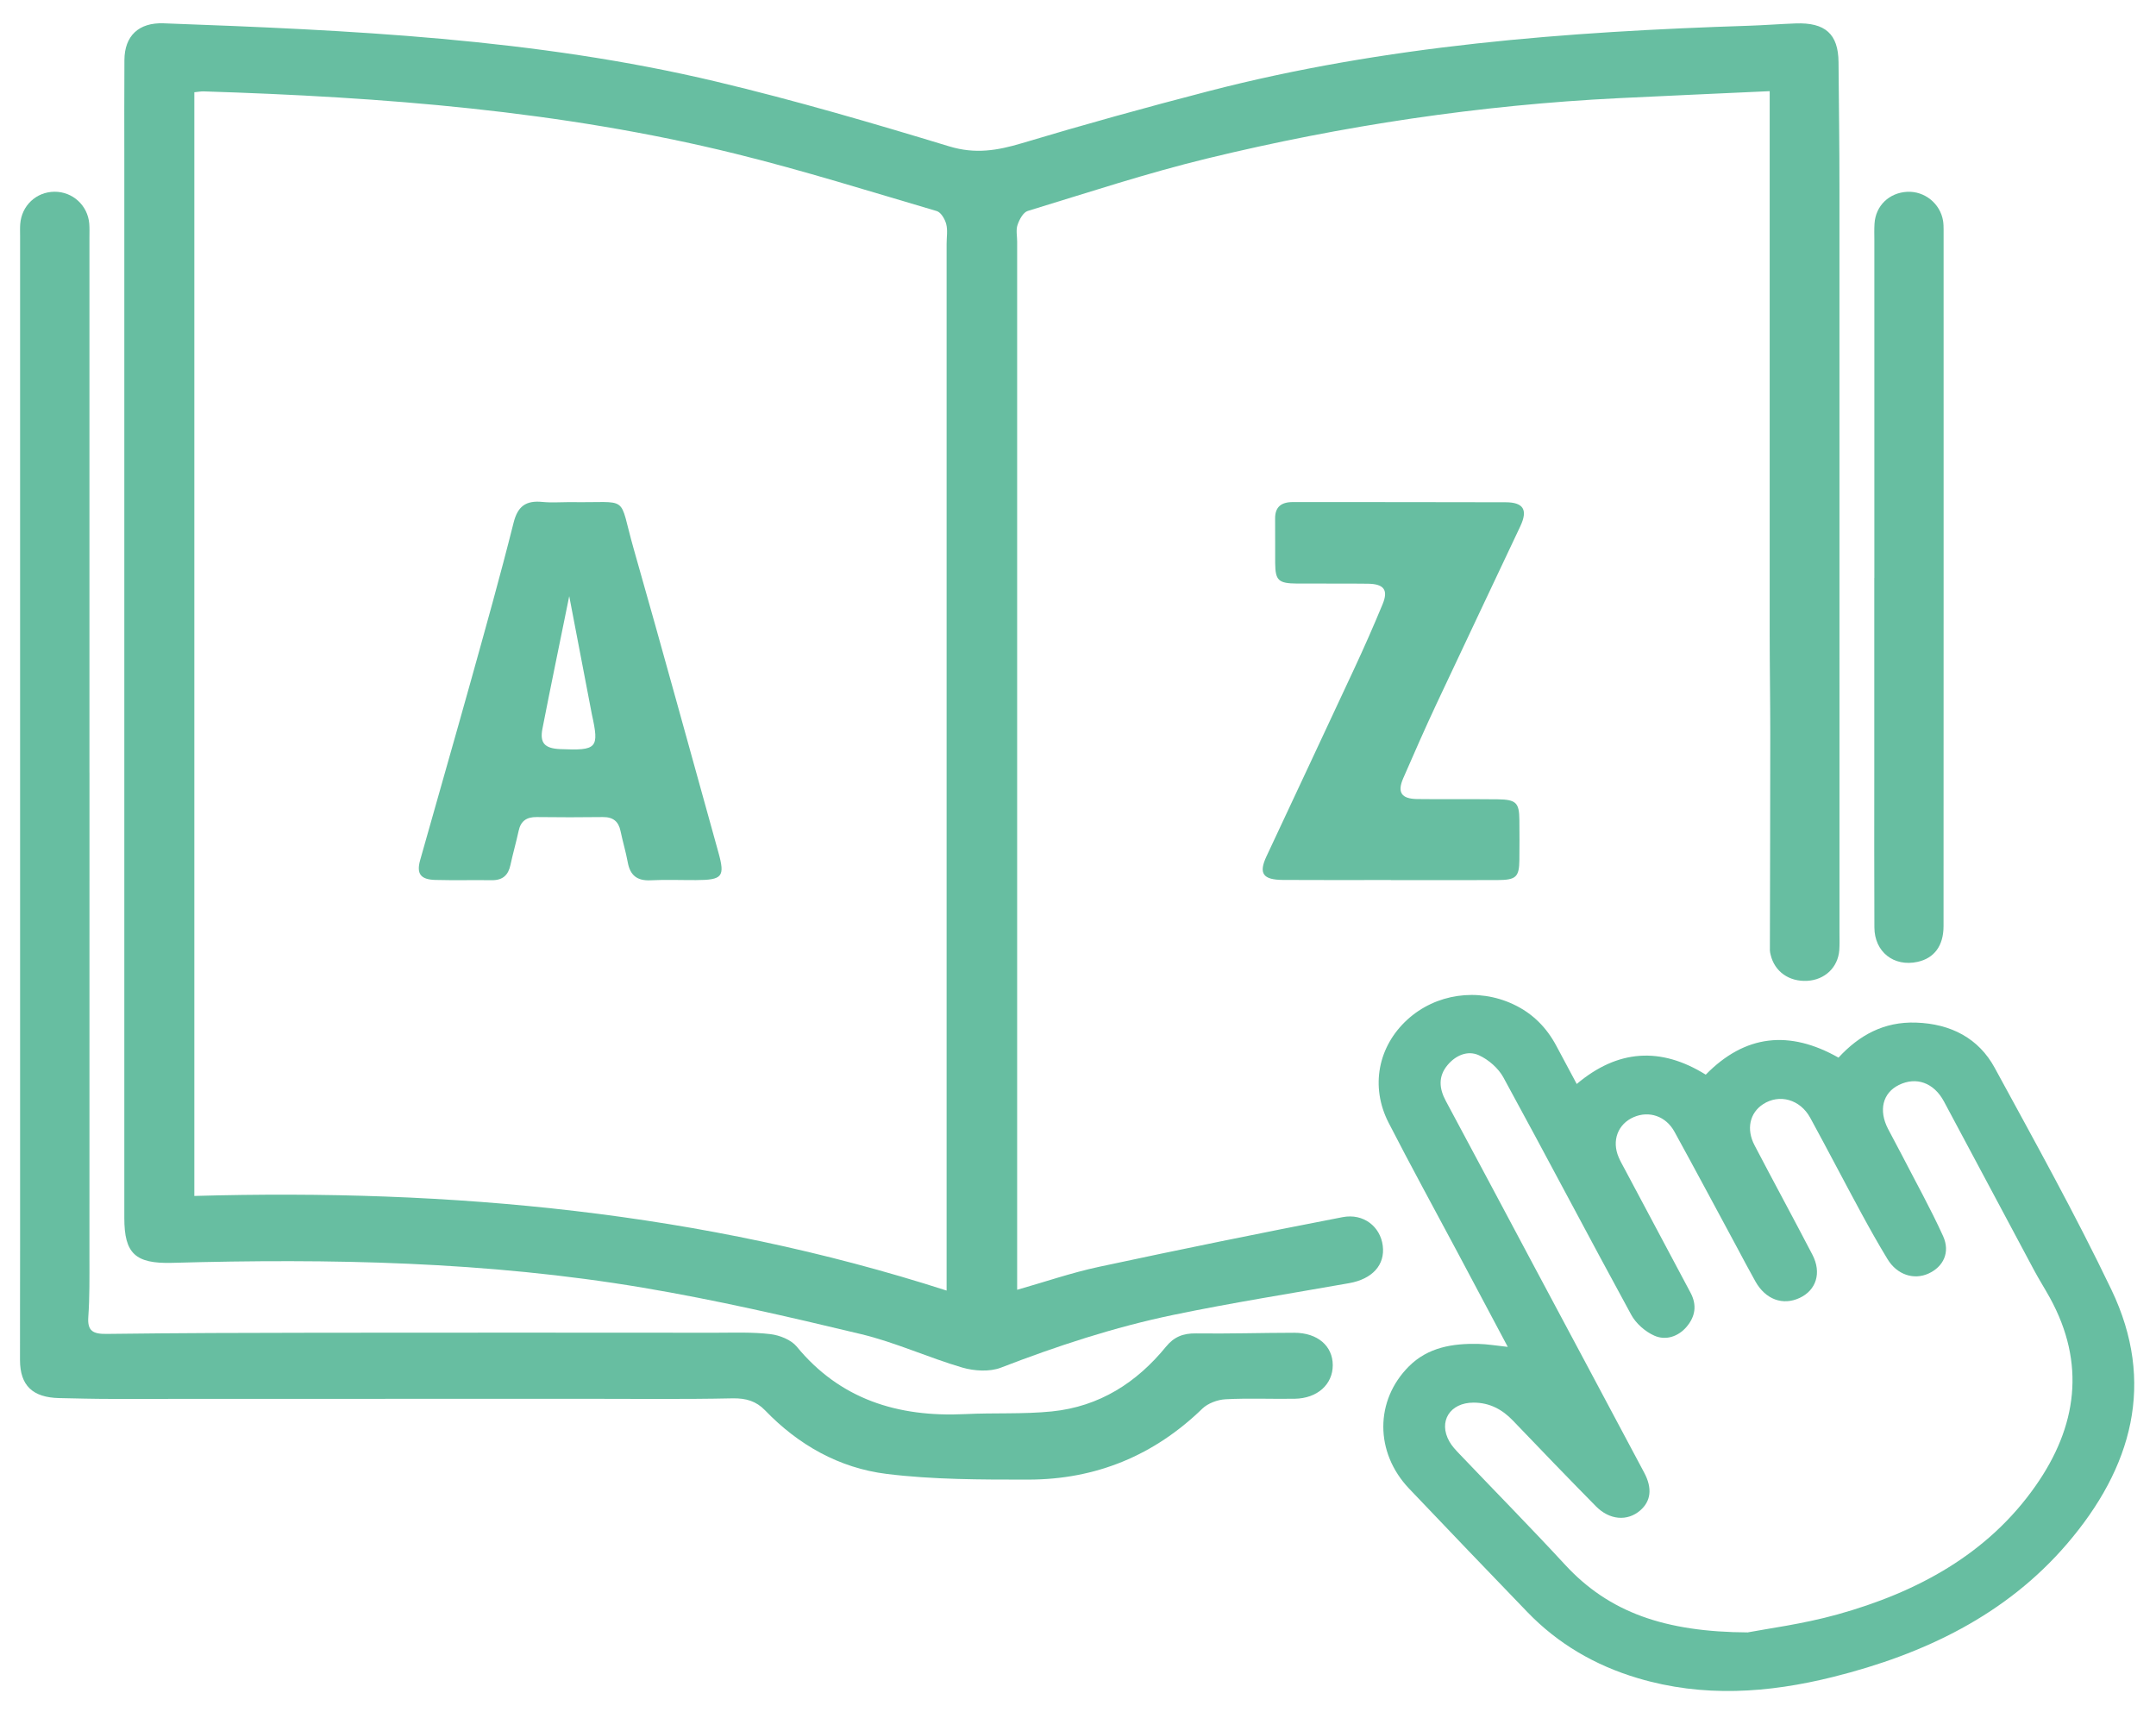 <svg width="68" height="54" viewBox="0 0 68 54" fill="none" xmlns="http://www.w3.org/2000/svg">
<g clip-path="url(#clip0_935_1831)">
<path d="M55.817 2.875C54.174 2.951 52.62 3.019 51.068 3.095C46.672 3.312 42.343 3.961 38.083 4.996C36.17 5.46 34.298 6.079 32.415 6.653C32.27 6.697 32.15 6.926 32.093 7.093C32.038 7.254 32.081 7.444 32.081 7.621C32.081 18.28 32.081 28.94 32.081 39.6C32.081 39.951 32.081 40.302 32.081 40.677C32.958 40.427 33.796 40.138 34.659 39.953C37.215 39.405 39.777 38.882 42.344 38.386C43.01 38.258 43.536 38.687 43.612 39.286C43.689 39.892 43.285 40.338 42.55 40.468C40.703 40.795 38.848 41.086 37.014 41.467C35.146 41.855 33.34 42.448 31.566 43.133C31.215 43.268 30.727 43.239 30.353 43.13C29.273 42.814 28.242 42.334 27.15 42.073C24.873 41.527 22.586 40.999 20.277 40.61C15.368 39.783 10.406 39.687 5.435 39.827C4.264 39.86 3.921 39.531 3.921 38.413C3.921 27.287 3.921 16.159 3.921 5.033C3.921 3.986 3.917 2.939 3.924 1.892C3.929 1.133 4.372 0.707 5.159 0.735C11.02 0.95 16.88 1.212 22.601 2.576C25.073 3.165 27.514 3.879 29.942 4.617C30.761 4.865 31.453 4.748 32.225 4.518C34.175 3.933 36.139 3.389 38.112 2.877C43.689 1.431 49.407 0.998 55.156 0.812C55.647 0.796 56.137 0.757 56.628 0.739C57.567 0.703 57.979 1.072 57.987 1.958C57.999 3.296 58.016 4.632 58.016 5.969C58.019 13.79 58.017 21.612 58.017 29.433C58.017 29.61 58.024 29.788 58.011 29.965C57.97 30.51 57.555 30.903 56.999 30.933C56.426 30.964 55.971 30.641 55.846 30.113C55.835 30.066 55.822 30.018 55.822 29.97C55.826 27.697 55.834 25.424 55.834 23.151C55.834 22.09 55.816 21.031 55.816 19.97C55.814 14.536 55.816 9.101 55.816 3.666C55.816 3.427 55.816 3.188 55.816 2.876L55.817 2.875ZM29.856 40.701C29.856 40.505 29.856 40.378 29.856 40.25C29.856 29.396 29.856 18.543 29.856 7.689C29.856 7.479 29.895 7.26 29.843 7.063C29.802 6.909 29.678 6.695 29.543 6.656C27.428 6.034 25.322 5.373 23.18 4.845C17.688 3.49 12.069 3.06 6.42 2.882C6.34 2.88 6.259 2.896 6.129 2.909V37.717C14.231 37.486 22.144 38.219 29.855 40.701H29.856Z" fill="#67BEA1"/>
<path d="M47.555 42.477C47.001 41.435 46.476 40.448 45.951 39.461C45.231 38.11 44.493 36.767 43.795 35.405C43.213 34.268 43.464 33.002 44.386 32.158C45.283 31.338 46.605 31.145 47.73 31.673C48.346 31.961 48.786 32.415 49.092 32.993C49.298 33.38 49.505 33.766 49.73 34.186C51.021 33.097 52.375 33.006 53.799 33.892C55.039 32.626 56.437 32.478 57.986 33.355C58.639 32.646 59.421 32.216 60.429 32.25C61.537 32.287 62.409 32.749 62.913 33.677C64.173 35.994 65.459 38.304 66.595 40.677C67.997 43.604 67.252 46.289 65.193 48.69C63.276 50.925 60.702 52.165 57.82 52.885C55.771 53.397 53.715 53.539 51.657 52.925C50.302 52.522 49.133 51.836 48.172 50.839C46.925 49.544 45.678 48.248 44.441 46.945C43.357 45.803 43.362 44.164 44.439 43.089C45.038 42.492 45.81 42.365 46.627 42.383C46.91 42.39 47.192 42.438 47.554 42.477H47.555ZM55.135 51.479C55.704 51.369 56.85 51.222 57.947 50.917C60.478 50.214 62.697 49.006 64.198 46.866C65.517 44.988 65.79 42.996 64.653 40.928C64.488 40.629 64.303 40.339 64.143 40.038C63.197 38.272 62.259 36.502 61.312 34.737C60.993 34.143 60.436 33.947 59.889 34.218C59.381 34.468 59.245 35.014 59.547 35.599C59.688 35.874 59.84 36.145 59.981 36.42C60.42 37.273 60.89 38.114 61.285 38.984C61.517 39.497 61.292 39.951 60.826 40.164C60.361 40.376 59.831 40.202 59.533 39.711C59.245 39.238 58.974 38.755 58.71 38.269C58.167 37.267 57.642 36.256 57.096 35.255C56.776 34.668 56.119 34.489 55.605 34.825C55.188 35.098 55.071 35.609 55.337 36.117C55.94 37.272 56.563 38.416 57.164 39.572C57.46 40.142 57.283 40.691 56.759 40.934C56.229 41.18 55.688 40.983 55.368 40.418C55.16 40.049 54.964 39.673 54.764 39.301C54.114 38.097 53.471 36.89 52.812 35.691C52.542 35.198 52.01 35.022 51.527 35.231C51.027 35.448 50.827 35.973 51.053 36.498C51.109 36.631 51.184 36.759 51.253 36.889C51.941 38.182 52.63 39.476 53.32 40.77C53.526 41.158 53.473 41.521 53.189 41.851C52.923 42.158 52.535 42.279 52.184 42.126C51.89 41.998 51.596 41.737 51.448 41.463C50.091 38.975 48.775 36.466 47.417 33.979C47.26 33.691 46.952 33.42 46.645 33.28C46.287 33.116 45.908 33.286 45.655 33.59C45.357 33.947 45.389 34.327 45.601 34.721C46.533 36.457 47.458 38.197 48.385 39.935C49.543 42.104 50.703 44.272 51.858 46.444C52.121 46.938 52.07 47.343 51.73 47.637C51.327 47.984 50.765 47.941 50.336 47.505C49.456 46.611 48.585 45.709 47.719 44.803C47.381 44.45 46.985 44.236 46.478 44.235C45.731 44.233 45.356 44.83 45.713 45.461C45.791 45.601 45.907 45.724 46.02 45.843C47.135 47.013 48.271 48.166 49.366 49.352C50.75 50.85 52.511 51.47 55.136 51.482L55.135 51.479Z" fill="#67BEA1"/>
<path d="M2.822 24.367C2.822 29.462 2.823 34.557 2.821 39.652C2.821 40.28 2.829 40.91 2.785 41.536C2.753 41.982 2.94 42.074 3.37 42.068C5.589 42.04 7.807 42.033 10.027 42.031C14.21 42.026 18.395 42.028 22.579 42.031C23.153 42.031 23.733 42.007 24.299 42.075C24.591 42.11 24.951 42.254 25.125 42.464C26.488 44.123 28.305 44.701 30.442 44.597C31.352 44.552 32.27 44.604 33.173 44.513C34.682 44.36 35.855 43.598 36.772 42.475C37.027 42.162 37.312 42.046 37.724 42.052C38.756 42.066 39.79 42.033 40.823 42.032C41.555 42.032 42.035 42.447 42.035 43.055C42.035 43.661 41.549 44.101 40.838 44.113C40.11 44.125 39.38 44.09 38.654 44.129C38.401 44.142 38.095 44.257 37.921 44.426C36.407 45.893 34.576 46.663 32.424 46.663C30.937 46.663 29.437 46.665 27.968 46.484C26.458 46.298 25.172 45.56 24.131 44.479C23.852 44.19 23.535 44.092 23.105 44.1C21.514 44.134 19.92 44.113 18.328 44.114C13.382 44.116 8.436 44.118 3.488 44.118C2.949 44.118 2.411 44.103 1.872 44.092C1.029 44.075 0.633 43.696 0.631 42.896C0.629 41.705 0.634 40.516 0.634 39.326C0.634 28.701 0.634 18.075 0.634 7.45C0.634 7.321 0.628 7.192 0.638 7.063C0.684 6.481 1.145 6.051 1.718 6.047C2.29 6.043 2.766 6.476 2.815 7.05C2.827 7.195 2.821 7.341 2.821 7.486C2.821 13.113 2.821 18.74 2.821 24.367H2.822Z" fill="#67BEA1"/>
<path d="M43.874 27.753C42.738 27.753 41.603 27.759 40.468 27.751C39.83 27.747 39.692 27.547 39.944 27.008C40.863 25.038 41.791 23.073 42.707 21.101C43.022 20.426 43.322 19.745 43.606 19.058C43.793 18.608 43.653 18.417 43.148 18.409C42.402 18.399 41.656 18.409 40.911 18.404C40.32 18.399 40.225 18.307 40.219 17.762C40.215 17.294 40.222 16.826 40.217 16.359C40.212 15.993 40.403 15.833 40.779 15.834C43.016 15.837 45.252 15.832 47.488 15.84C48.051 15.842 48.194 16.079 47.951 16.596C47.073 18.463 46.185 20.325 45.309 22.194C44.944 22.973 44.599 23.761 44.256 24.548C44.064 24.99 44.201 25.193 44.696 25.2C45.543 25.211 46.389 25.198 47.236 25.208C47.819 25.216 47.916 25.315 47.921 25.86C47.925 26.279 47.926 26.698 47.921 27.117C47.915 27.661 47.817 27.753 47.226 27.755C46.107 27.759 44.989 27.756 43.87 27.756V27.753H43.874Z" fill="#67BEA1"/>
<path d="M59.117 18.223C59.117 14.677 59.117 11.131 59.117 7.585C59.117 7.407 59.11 7.229 59.122 7.052C59.158 6.487 59.585 6.077 60.156 6.049C60.703 6.023 61.195 6.42 61.284 6.964C61.299 7.059 61.301 7.157 61.301 7.254C61.301 14.571 61.303 21.89 61.299 29.208C61.299 29.832 61.001 30.221 60.478 30.335C59.73 30.498 59.121 30.02 59.118 29.248C59.11 27.572 59.115 25.895 59.115 24.219C59.115 22.22 59.115 20.222 59.115 18.222L59.117 18.223Z" fill="#67BEA1"/>
<path d="M17.976 15.835C19.908 15.869 19.484 15.551 19.987 17.311C20.895 20.493 21.768 23.686 22.656 26.874C22.873 27.65 22.791 27.753 21.949 27.756C21.475 27.758 20.999 27.738 20.526 27.762C20.083 27.785 19.874 27.596 19.8 27.198C19.739 26.865 19.64 26.538 19.571 26.208C19.509 25.909 19.34 25.764 19.011 25.768C18.316 25.777 17.622 25.777 16.928 25.768C16.604 25.764 16.425 25.897 16.359 26.198C16.28 26.561 16.177 26.919 16.099 27.281C16.032 27.592 15.863 27.764 15.51 27.759C14.917 27.751 14.325 27.767 13.732 27.751C13.267 27.739 13.13 27.559 13.251 27.128C13.78 25.247 14.322 23.369 14.847 21.487C15.311 19.823 15.779 18.158 16.199 16.484C16.328 15.97 16.58 15.777 17.111 15.83C17.396 15.858 17.687 15.835 17.974 15.835H17.976ZM17.953 18.804C17.655 20.274 17.373 21.627 17.108 22.983C17.02 23.437 17.183 23.604 17.669 23.625C18.837 23.675 18.905 23.6 18.666 22.522C18.659 22.49 18.654 22.459 18.648 22.427C18.424 21.259 18.2 20.091 17.954 18.804H17.953Z" fill="#67BEA1"/>
</g>
<defs>
<clipPath id="clip0_935_1831">
<rect width="66.682" height="52.596" fill="white" transform="translate(0.631 0.734)"/>
</clipPath>
</defs>
</svg>
